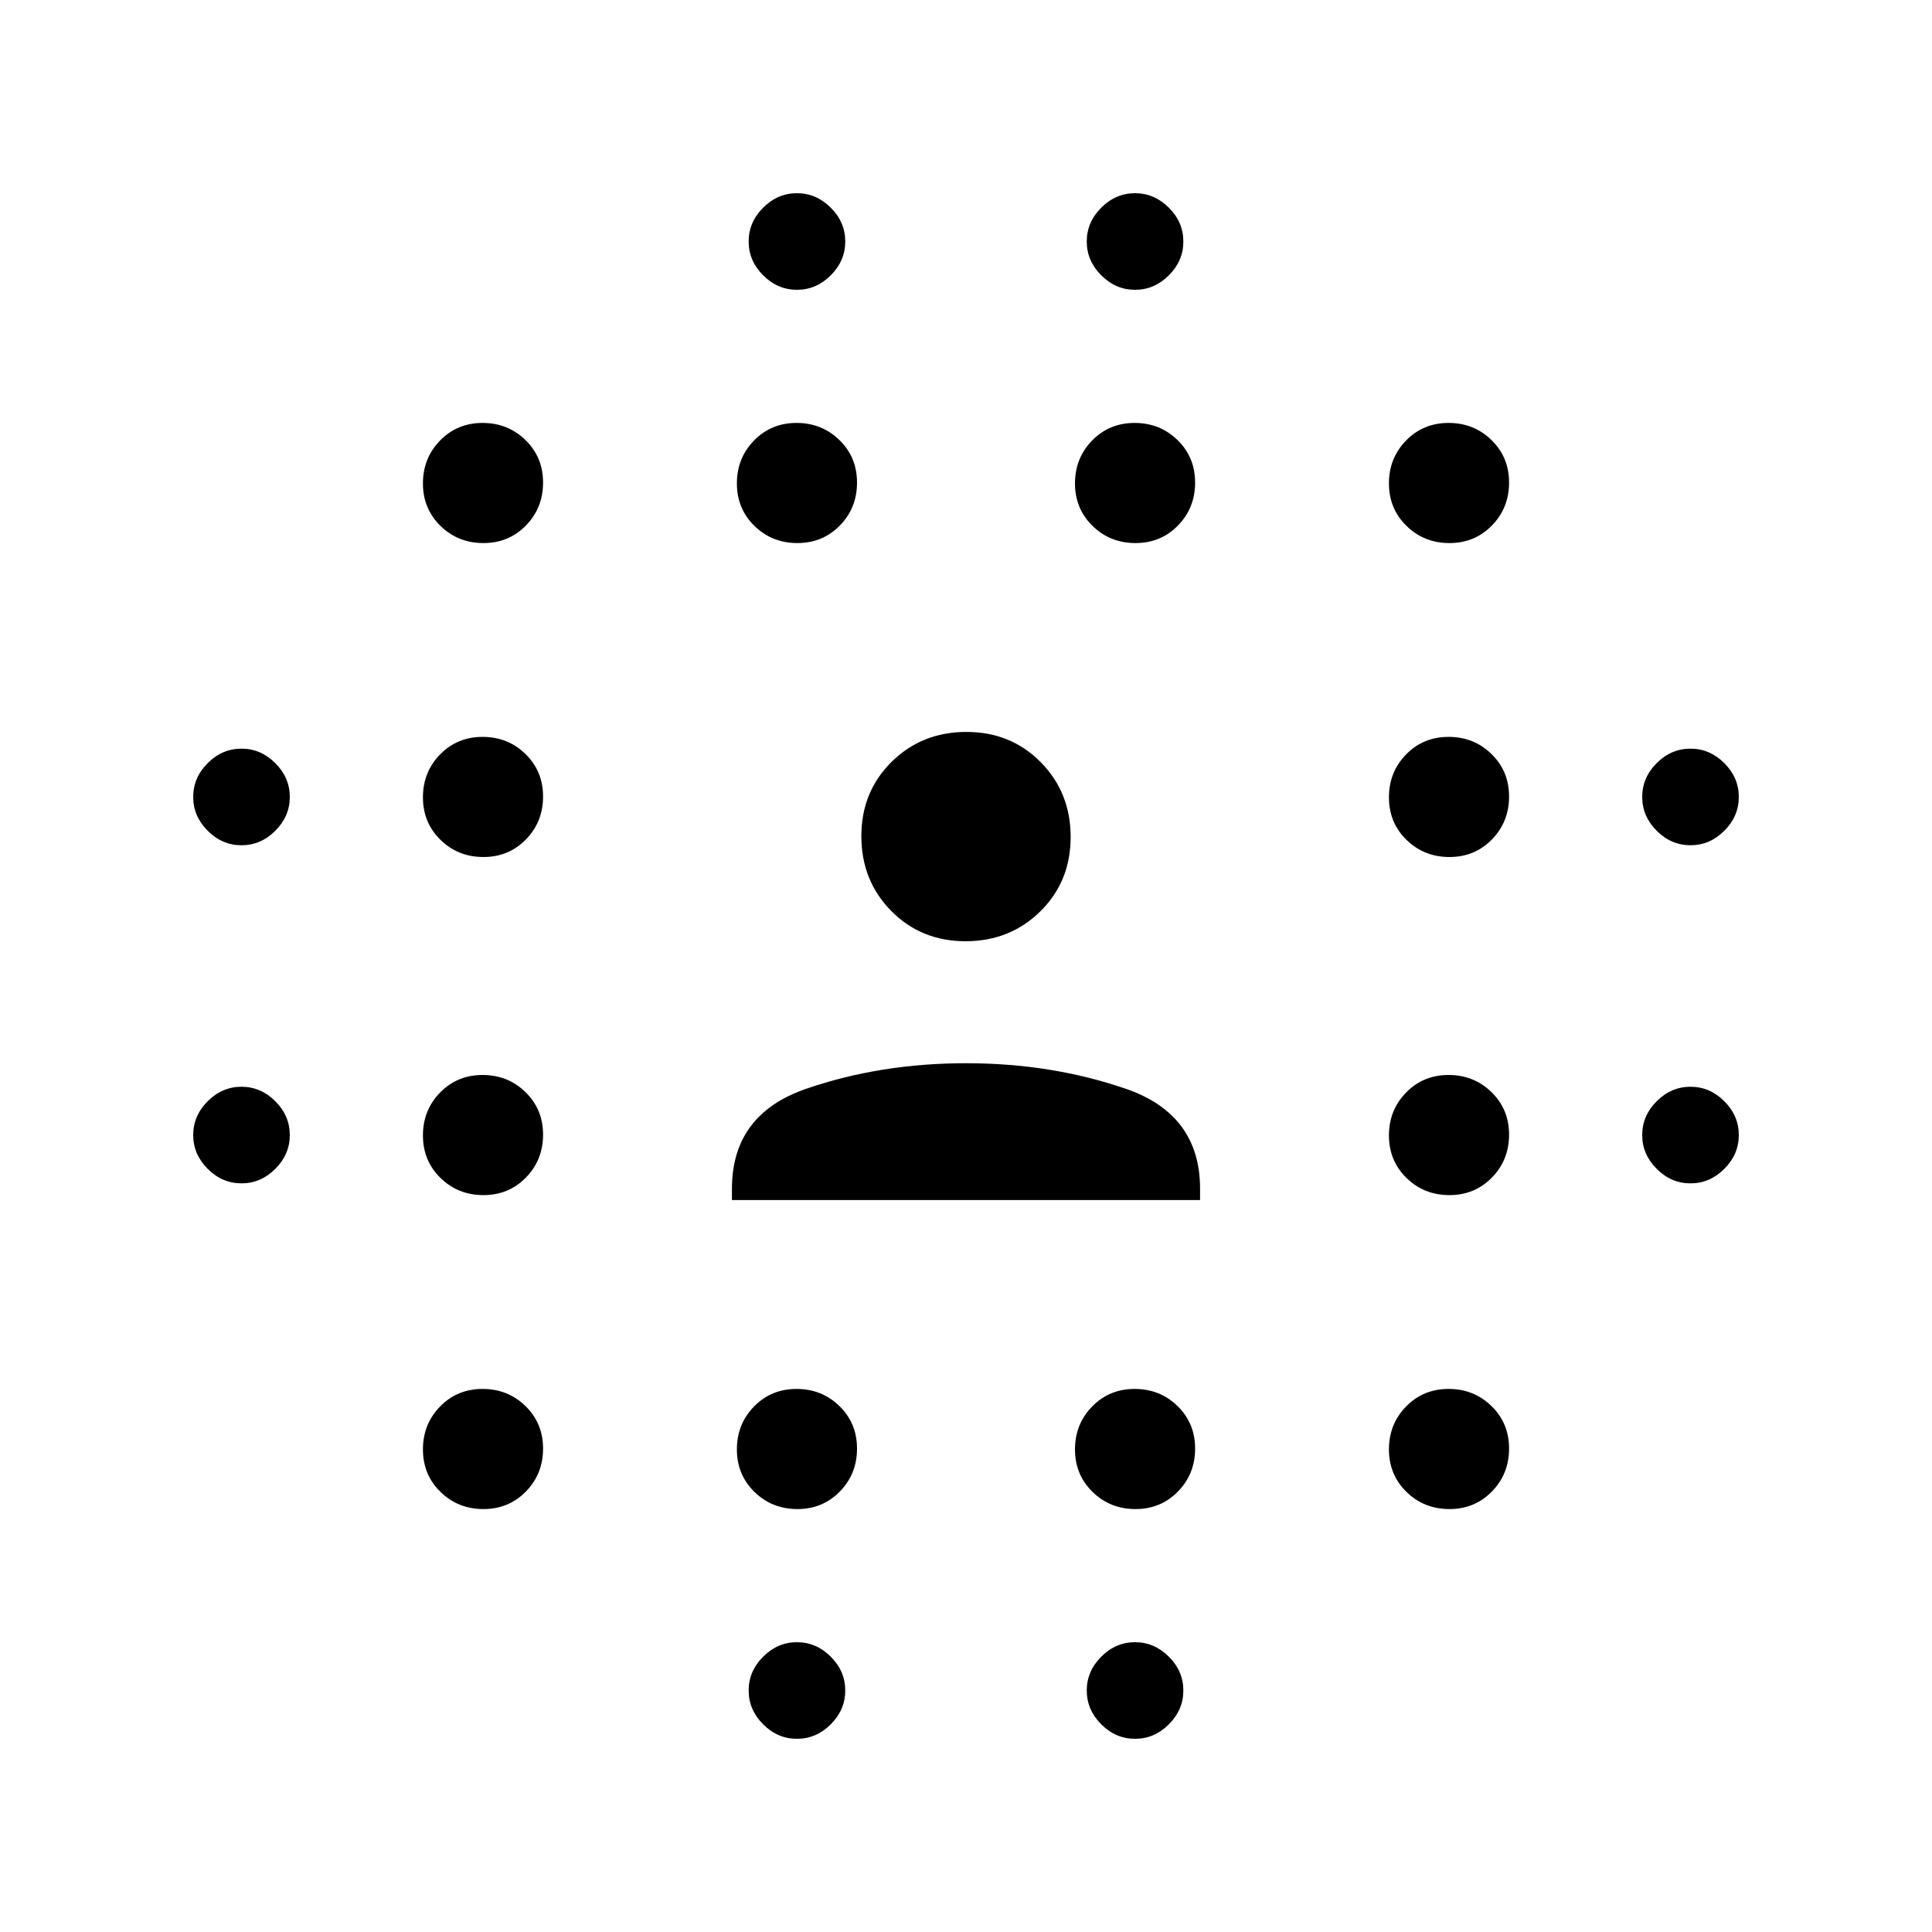 <svg xmlns="http://www.w3.org/2000/svg" height="20" viewBox="0 96 960 960" width="20"><path d="M120 684q-9.6 0-16.8-7.2Q96 669.6 96 660q0-9.6 7.2-16.8 7.2-7.2 16.8-7.2 9.6 0 16.8 7.2 7.2 7.2 7.2 16.8 0 9.6-7.2 16.8-7.2 7.2-16.8 7.2Zm0-168q-9.6 0-16.8-7.2Q96 501.6 96 492q0-9.6 7.2-16.8 7.2-7.2 16.8-7.2 9.6 0 16.8 7.2 7.2 7.2 7.2 16.8 0 9.6-7.2 16.8-7.2 7.2-16.8 7.2Zm120.211 329.846q-12.596 0-21.326-8.52-8.731-8.52-8.731-21.115 0-12.596 8.52-21.326 8.52-8.731 21.115-8.731 12.596 0 21.326 8.52 8.731 8.52 8.731 21.115 0 12.596-8.52 21.326-8.52 8.731-21.115 8.731Zm0-156q-12.596 0-21.326-8.52-8.731-8.52-8.731-21.115 0-12.596 8.52-21.326 8.52-8.731 21.115-8.731 12.596 0 21.326 8.52 8.731 8.52 8.731 21.115 0 12.596-8.52 21.326-8.52 8.731-21.115 8.731Zm0-168q-12.596 0-21.326-8.52-8.731-8.52-8.731-21.115 0-12.596 8.52-21.326 8.52-8.731 21.115-8.731 12.596 0 21.326 8.52 8.731 8.52 8.731 21.115 0 12.596-8.52 21.326-8.52 8.731-21.115 8.731Zm0-156q-12.596 0-21.326-8.52-8.731-8.52-8.731-21.115 0-12.596 8.52-21.326 8.52-8.731 21.115-8.731 12.596 0 21.326 8.52 8.731 8.52 8.731 21.115 0 12.596-8.52 21.326-8.52 8.731-21.115 8.731Zm156 480q-12.596 0-21.326-8.52-8.731-8.52-8.731-21.115 0-12.596 8.52-21.326 8.52-8.731 21.115-8.731 12.596 0 21.326 8.52 8.731 8.52 8.731 21.115 0 12.596-8.52 21.326-8.52 8.731-21.115 8.731Zm0-480q-12.596 0-21.326-8.52-8.731-8.52-8.731-21.115 0-12.596 8.52-21.326 8.52-8.731 21.115-8.731 12.596 0 21.326 8.52 8.731 8.52 8.731 21.115 0 12.596-8.52 21.326-8.52 8.731-21.115 8.731ZM396 960q-9.6 0-16.8-7.2-7.2-7.2-7.2-16.8 0-9.6 7.2-16.8 7.2-7.2 16.8-7.2 9.6 0 16.8 7.2 7.2 7.2 7.2 16.8 0 9.6-7.2 16.8-7.2 7.2-16.8 7.2Zm0-720q-9.6 0-16.8-7.2-7.2-7.2-7.2-16.8 0-9.6 7.2-16.8 7.2-7.2 16.8-7.2 9.6 0 16.8 7.2 7.2 7.2 7.2 16.8 0 9.6-7.2 16.8-7.2 7.2-16.8 7.2Zm168.211 605.846q-12.596 0-21.326-8.52-8.731-8.52-8.731-21.115 0-12.596 8.52-21.326 8.52-8.731 21.115-8.731 12.596 0 21.326 8.52 8.731 8.52 8.731 21.115 0 12.596-8.52 21.326-8.52 8.731-21.115 8.731Zm0-480q-12.596 0-21.326-8.52-8.731-8.52-8.731-21.115 0-12.596 8.52-21.326 8.52-8.731 21.115-8.731 12.596 0 21.326 8.52 8.731 8.52 8.731 21.115 0 12.596-8.52 21.326-8.52 8.731-21.115 8.731ZM564 960q-9.6 0-16.8-7.2-7.2-7.2-7.2-16.8 0-9.6 7.2-16.8 7.2-7.2 16.8-7.2 9.6 0 16.8 7.2 7.2 7.2 7.2 16.8 0 9.6-7.2 16.8-7.2 7.2-16.8 7.2Zm0-720q-9.6 0-16.8-7.2-7.2-7.2-7.2-16.8 0-9.6 7.2-16.8 7.2-7.2 16.8-7.2 9.6 0 16.8 7.2 7.2 7.2 7.2 16.8 0 9.6-7.2 16.8-7.2 7.2-16.8 7.2Zm156.211 605.846q-12.596 0-21.326-8.52-8.731-8.52-8.731-21.115 0-12.596 8.52-21.326 8.52-8.731 21.115-8.731 12.596 0 21.326 8.52 8.731 8.52 8.731 21.115 0 12.596-8.52 21.326-8.52 8.731-21.115 8.731Zm0-156q-12.596 0-21.326-8.52-8.731-8.52-8.731-21.115 0-12.596 8.52-21.326 8.52-8.731 21.115-8.731 12.596 0 21.326 8.52 8.731 8.52 8.731 21.115 0 12.596-8.52 21.326-8.52 8.731-21.115 8.731Zm0-168q-12.596 0-21.326-8.52-8.731-8.52-8.731-21.115 0-12.596 8.52-21.326 8.52-8.731 21.115-8.731 12.596 0 21.326 8.52 8.731 8.52 8.731 21.115 0 12.596-8.52 21.326-8.52 8.731-21.115 8.731Zm0-156q-12.596 0-21.326-8.52-8.731-8.52-8.731-21.115 0-12.596 8.52-21.326 8.52-8.731 21.115-8.731 12.596 0 21.326 8.52 8.731 8.52 8.731 21.115 0 12.596-8.52 21.326-8.52 8.731-21.115 8.731ZM840 684q-9.6 0-16.8-7.2-7.2-7.2-7.2-16.8 0-9.6 7.2-16.8 7.2-7.2 16.8-7.2 9.6 0 16.8 7.2 7.2 7.2 7.2 16.8 0 9.6-7.2 16.8-7.2 7.2-16.8 7.2Zm0-168q-9.6 0-16.8-7.2-7.2-7.2-7.2-16.8 0-9.6 7.2-16.8 7.2-7.2 16.8-7.2 9.6 0 16.8 7.2 7.2 7.2 7.2 16.8 0 9.6-7.2 16.8-7.2 7.2-16.8 7.2ZM363.692 692.308v-5.616q0-37 36.923-49.692T480 624.308q42.462 0 79.385 12.692t36.923 49.692v5.616H363.692Zm116.096-128.616q-22.096 0-36.942-15.058Q428 533.575 428 511.48q0-22.095 15.058-36.942 15.059-14.846 37.154-14.846 22.096 0 36.942 15.059Q532 489.809 532 511.905q0 22.095-15.058 36.941-15.059 14.846-37.154 14.846Z"/></svg>